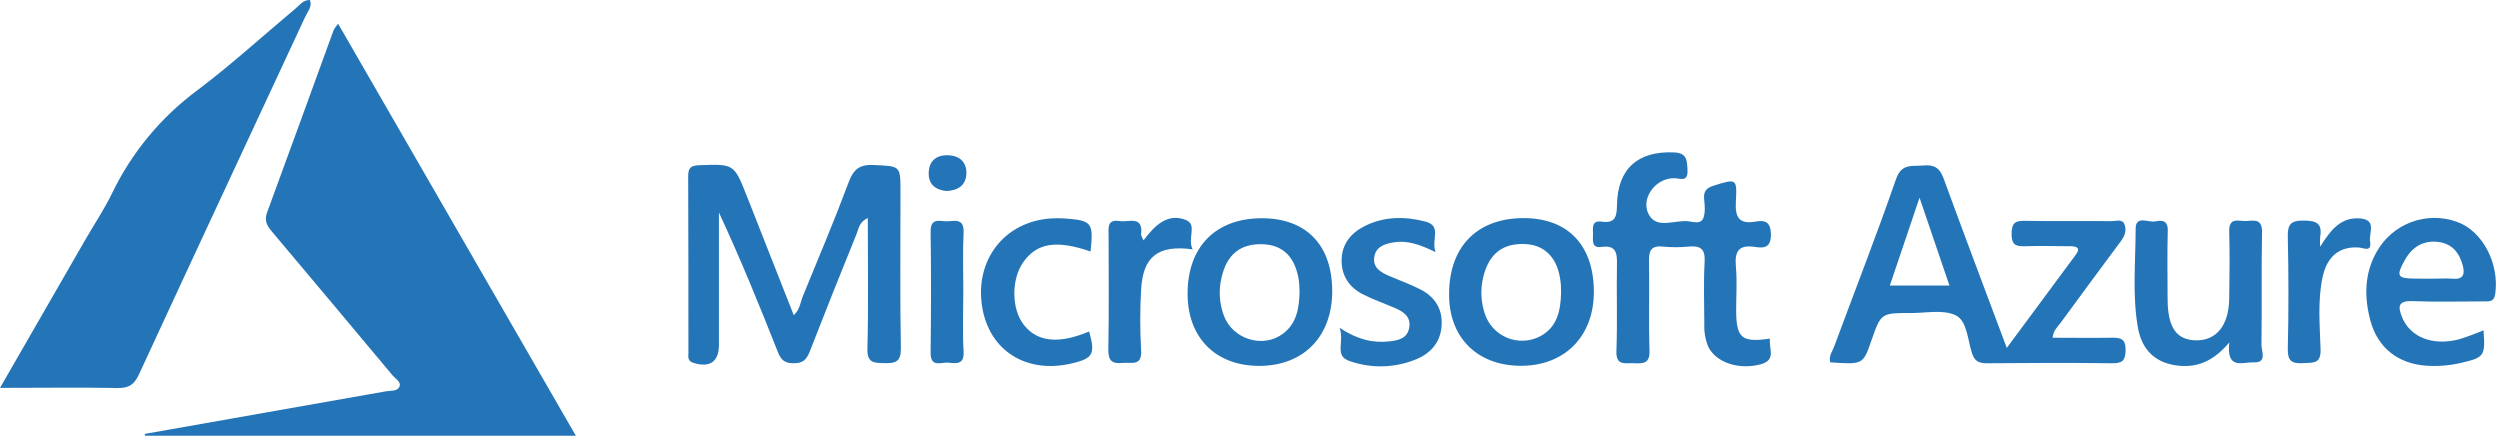 <svg width="287" height="51" viewBox="0 0 287 51" fill="none" xmlns="http://www.w3.org/2000/svg">
<path d="M16.606 49.814C25.832 48.189 35.058 46.56 44.283 44.927C44.851 44.828 45.656 44.953 45.872 44.349C46.059 43.825 45.36 43.448 45.023 43.042C40.451 37.57 35.868 32.106 31.272 26.65C30.694 25.965 30.295 25.39 30.661 24.395C33.223 17.44 35.757 10.437 38.301 3.46C38.446 3.198 38.619 2.952 38.817 2.728L66.106 50.019H16.65L16.606 49.814Z" fill="#2474B8"/>
<path d="M0 44.528L9.778 27.55C10.815 25.756 11.975 24.025 12.876 22.165C15.133 17.491 18.494 13.437 22.669 10.353C26.557 7.424 30.163 4.13 33.912 0.993C34.395 0.59 34.794 -0.021 35.581 0.001C35.867 0.762 35.332 1.296 35.069 1.867C28.698 15.565 22.295 29.245 15.962 42.961C15.416 44.144 14.809 44.565 13.516 44.543C9.152 44.462 4.778 44.528 0 44.528Z" fill="#2474B8"/>
<path d="M230.378 39.941C233.19 36.149 235.76 32.69 238.319 29.219C238.887 28.451 238.378 28.271 237.715 28.268C235.947 28.268 234.178 28.202 232.414 28.268C231.316 28.315 230.913 27.982 230.931 26.84C230.95 25.767 231.195 25.325 232.363 25.35C235.716 25.42 239.07 25.35 242.423 25.387C242.928 25.387 243.631 25.098 243.887 25.753C244.144 26.408 243.95 27.038 243.521 27.627C241.193 30.753 238.874 33.894 236.565 37.049C236.221 37.522 235.723 37.913 235.636 38.773C237.905 38.773 240.131 38.806 242.357 38.773C243.408 38.752 244.038 38.843 244.019 40.201C244.001 41.427 243.613 41.717 242.452 41.702C237.693 41.64 232.934 41.658 228.175 41.702C227.289 41.702 226.732 41.563 226.406 40.604C225.879 39.066 225.853 36.866 224.535 36.211C223.111 35.497 221.09 35.947 219.33 35.937C215.939 35.937 215.939 35.937 214.837 39.092C213.878 41.852 213.878 41.852 210.111 41.596C209.91 40.904 210.349 40.348 210.569 39.766C212.937 33.374 215.423 27.023 217.657 20.584C218.301 18.717 219.487 19.12 220.776 18.999C222.064 18.878 222.69 19.263 223.152 20.555C225.454 26.877 227.856 33.18 230.378 39.941ZM220.362 22.692C219.194 26.152 218.092 29.41 216.954 32.778H223.796C222.657 29.446 221.552 26.192 220.362 22.692Z" fill="#2474B8"/>
<path d="M99.623 25.028C98.627 25.486 98.59 26.225 98.356 26.803C96.525 31.313 94.717 35.834 92.952 40.37C92.586 41.277 92.195 41.702 91.122 41.702C90.049 41.702 89.657 41.307 89.291 40.392C87.175 35.032 85.001 29.699 82.533 24.395V39.583C82.533 41.537 81.486 42.247 79.586 41.654C78.898 41.438 79.03 40.922 79.03 40.487C79.03 33.726 79.03 26.961 79.004 20.2C79.004 19.219 79.37 18.995 80.285 18.966C84.261 18.827 84.265 18.794 85.722 22.473C87.508 26.997 89.288 31.529 91.122 36.182C91.832 35.548 91.891 34.677 92.187 33.953C93.966 29.618 95.79 25.299 97.43 20.913C97.986 19.416 98.689 18.867 100.307 18.944C103.372 19.09 103.375 18.984 103.375 22.041C103.375 28.011 103.313 33.982 103.419 39.952C103.445 41.53 102.833 41.717 101.526 41.687C100.311 41.658 99.535 41.687 99.579 40.014C99.707 35.095 99.623 30.168 99.623 25.028Z" fill="#2474B8"/>
<path d="M203.196 38.872C203.016 39.971 203.997 41.336 202.097 41.83C199.564 42.493 196.895 41.592 196.064 39.703C195.751 38.907 195.611 38.054 195.654 37.2C195.654 34.824 195.555 32.441 195.691 30.072C195.779 28.557 195.204 28.172 193.835 28.308C192.861 28.404 191.88 28.404 190.906 28.308C189.566 28.169 189.277 28.755 189.306 29.984C189.375 33.392 189.251 36.808 189.364 40.234C189.416 41.761 188.632 41.746 187.571 41.698C186.608 41.643 185.498 42.064 185.564 40.296C185.692 36.947 185.564 33.594 185.627 30.244C185.656 28.912 185.422 28.132 183.858 28.348C182.661 28.513 182.885 27.579 182.877 26.884C182.87 26.188 182.687 25.27 183.877 25.445C185.469 25.676 185.608 24.816 185.63 23.527C185.703 19.361 188.028 17.333 192.136 17.494C193.67 17.553 193.662 18.369 193.725 19.512C193.798 20.95 192.908 20.471 192.202 20.46C189.903 20.419 188.105 23.117 189.478 24.925C190.437 26.185 192.319 25.259 193.776 25.398C194.369 25.456 195.273 25.8 195.559 24.995C195.793 24.343 195.698 23.531 195.632 22.821C195.551 21.924 195.94 21.558 196.767 21.302C199.33 20.5 199.428 20.474 199.278 23.132C199.18 24.918 199.601 25.775 201.534 25.438C202.632 25.244 203.291 25.471 203.302 26.924C203.302 28.469 202.489 28.506 201.471 28.348C199.681 28.074 199.121 28.769 199.275 30.544C199.436 32.236 199.308 33.953 199.311 35.669C199.326 38.81 199.952 39.352 203.196 38.872Z" fill="#2474B8"/>
<path d="M152.938 33.422C152.938 38.623 149.665 41.987 144.576 42.006C139.579 42.006 136.357 38.799 136.335 33.77C136.313 28.33 139.568 25.028 144.92 25.054C149.987 25.079 152.934 28.154 152.938 33.422ZM149.189 33.444C149.163 33.078 149.171 32.58 149.094 32.104C148.665 29.479 147.263 28.11 144.957 28.037C142.376 27.953 140.827 29.216 140.227 31.895C139.889 33.329 139.981 34.83 140.49 36.211C141.504 38.96 145.004 40.04 147.3 38.298C148.859 37.115 149.156 35.377 149.189 33.444Z" fill="#2474B8"/>
<path d="M182.972 33.18C183.112 38.367 179.853 41.892 174.834 41.991C169.815 42.09 166.494 38.968 166.362 34.165C166.209 28.553 169.343 25.131 174.721 25.039C179.82 24.969 182.837 27.945 182.972 33.18ZM179.213 33.594C179.191 33.162 179.213 32.733 179.147 32.309C178.843 29.699 177.43 28.169 175.215 28.026C172.531 27.854 170.913 29.124 170.269 31.837C169.94 33.207 170 34.643 170.444 35.98C170.644 36.607 170.978 37.183 171.424 37.667C171.87 38.15 172.417 38.531 173.026 38.78C173.634 39.03 174.29 39.143 174.948 39.111C175.605 39.08 176.247 38.904 176.829 38.598C178.799 37.533 179.158 35.625 179.213 33.608V33.594Z" fill="#2474B8"/>
<path d="M255.928 39.308C254.01 41.592 252.033 42.295 249.705 41.929C247.376 41.563 245.868 40.135 245.425 37.573C244.777 33.828 245.169 30.036 245.172 26.269C245.172 24.662 246.637 25.584 247.45 25.412C248.182 25.251 248.885 25.302 248.859 26.456C248.793 29.073 248.83 31.694 248.841 34.311C248.841 37.584 249.858 39.041 252.095 39.07C254.449 39.11 255.87 37.361 255.914 34.271C255.95 31.709 255.987 29.146 255.914 26.584C255.859 24.834 257.078 25.434 257.916 25.372C258.81 25.302 259.71 25.131 259.681 26.646C259.593 30.969 259.681 35.292 259.615 39.615C259.615 40.348 260.322 41.695 258.649 41.599C257.451 41.563 255.555 42.496 255.928 39.308Z" fill="#2474B8"/>
<path d="M285.107 37.917C285.334 40.845 285.194 41.039 282.58 41.647C281.276 41.957 279.932 42.072 278.594 41.987C275.299 41.772 272.945 39.93 272.11 36.76C271.407 34.103 271.425 31.441 272.813 28.959C273.687 27.367 275.102 26.14 276.803 25.501C278.503 24.862 280.376 24.853 282.083 25.475C285.011 26.54 286.944 30.255 286.454 33.74C286.322 34.663 285.791 34.6 285.18 34.6C282.441 34.6 279.688 34.677 276.961 34.571C275.317 34.509 275.251 35.16 275.753 36.401C276.668 38.682 279.212 39.733 282.262 38.964C283.228 38.666 284.178 38.316 285.107 37.917ZM279.172 31.994C279.959 31.994 280.754 31.936 281.53 31.994C282.793 32.111 282.994 31.482 282.723 30.468C282.328 29.003 281.489 27.964 279.904 27.773C278.125 27.561 276.877 28.399 276.042 29.911C275.061 31.69 275.222 31.968 277.177 31.98C277.839 31.998 278.506 31.994 279.172 31.994Z" fill="#2474B8"/>
<path d="M164.807 28.941C163.005 28.077 161.574 27.568 160.014 27.821C158.964 27.989 157.902 28.315 157.755 29.582C157.62 30.775 158.539 31.269 159.465 31.672C160.692 32.206 161.962 32.649 163.144 33.268C164.726 34.099 165.594 35.464 165.502 37.295C165.411 39.198 164.345 40.487 162.654 41.212C160.211 42.244 157.471 42.333 154.966 41.46C153.099 40.86 154.38 39.264 153.787 37.631C155.808 38.975 157.591 39.4 159.498 39.191C160.596 39.074 161.621 38.825 161.794 37.529C161.951 36.35 161.124 35.786 160.179 35.377C158.949 34.849 157.679 34.403 156.485 33.802C154.889 32.997 153.988 31.657 154.018 29.838C154.047 28.019 155.079 26.756 156.65 25.961C158.883 24.834 161.241 24.827 163.606 25.427C165.597 25.932 164.261 27.535 164.807 28.941Z" fill="#2474B8"/>
<path d="M125.195 28.872C121.259 27.514 119.022 27.894 117.466 30.102C116.071 32.078 116.112 35.516 117.554 37.32C119.117 39.279 121.581 39.517 125.03 38.052C125.762 40.648 125.488 41.138 123.068 41.713C117.854 42.961 113.571 40.274 112.755 35.245C111.88 29.867 115.284 25.46 120.607 25.079C121.153 25.041 121.702 25.041 122.248 25.079C125.367 25.314 125.542 25.552 125.195 28.872Z" fill="#2474B8"/>
<path d="M136.913 28.623C132.923 28.081 131.206 29.479 131.001 33.242C130.867 35.559 130.867 37.881 131.001 40.197C131.114 42.083 129.903 41.574 128.889 41.662C127.644 41.797 127.212 41.402 127.237 40.08C127.318 35.757 127.267 31.427 127.267 27.1C127.267 26.196 127.043 25.134 128.566 25.379C129.588 25.544 131.239 24.688 131.001 26.895C130.983 27.049 131.118 27.221 131.268 27.601C132.55 25.896 134.047 24.395 136.17 25.266C137.47 25.811 136.28 27.367 136.913 28.623Z" fill="#2474B8"/>
<path d="M266.351 28.33C267.614 26.295 268.786 24.922 270.906 25.072C272.919 25.218 271.92 26.77 272.084 27.726C272.304 28.996 271.352 28.458 270.799 28.414C268.573 28.264 267.138 29.417 266.622 31.855C266.062 34.571 266.311 37.346 266.402 40.062C266.465 41.83 265.539 41.614 264.4 41.687C263.075 41.772 262.606 41.438 262.639 40.004C262.742 35.735 262.734 31.463 262.639 27.191C262.613 25.786 262.95 25.314 264.433 25.321C265.916 25.328 266.63 25.621 266.351 27.21C266.331 27.583 266.331 27.957 266.351 28.33Z" fill="#2474B8"/>
<path d="M110.587 33.418C110.587 35.732 110.492 38.049 110.62 40.355C110.708 41.892 109.771 41.728 108.878 41.632C108.072 41.552 106.816 42.262 106.835 40.483C106.89 35.86 106.897 31.233 106.835 26.606C106.809 24.856 108.014 25.467 108.845 25.401C109.734 25.332 110.675 25.138 110.62 26.664C110.51 28.912 110.587 31.167 110.587 33.418Z" fill="#2474B8"/>
<path d="M108.647 21.931C107.417 21.799 106.59 21.199 106.615 19.863C106.641 18.461 107.486 17.78 108.856 17.824C110.141 17.861 110.95 18.596 110.943 19.863C110.932 21.239 110.009 21.873 108.647 21.931Z" fill="#2474B8"/>
</svg>
